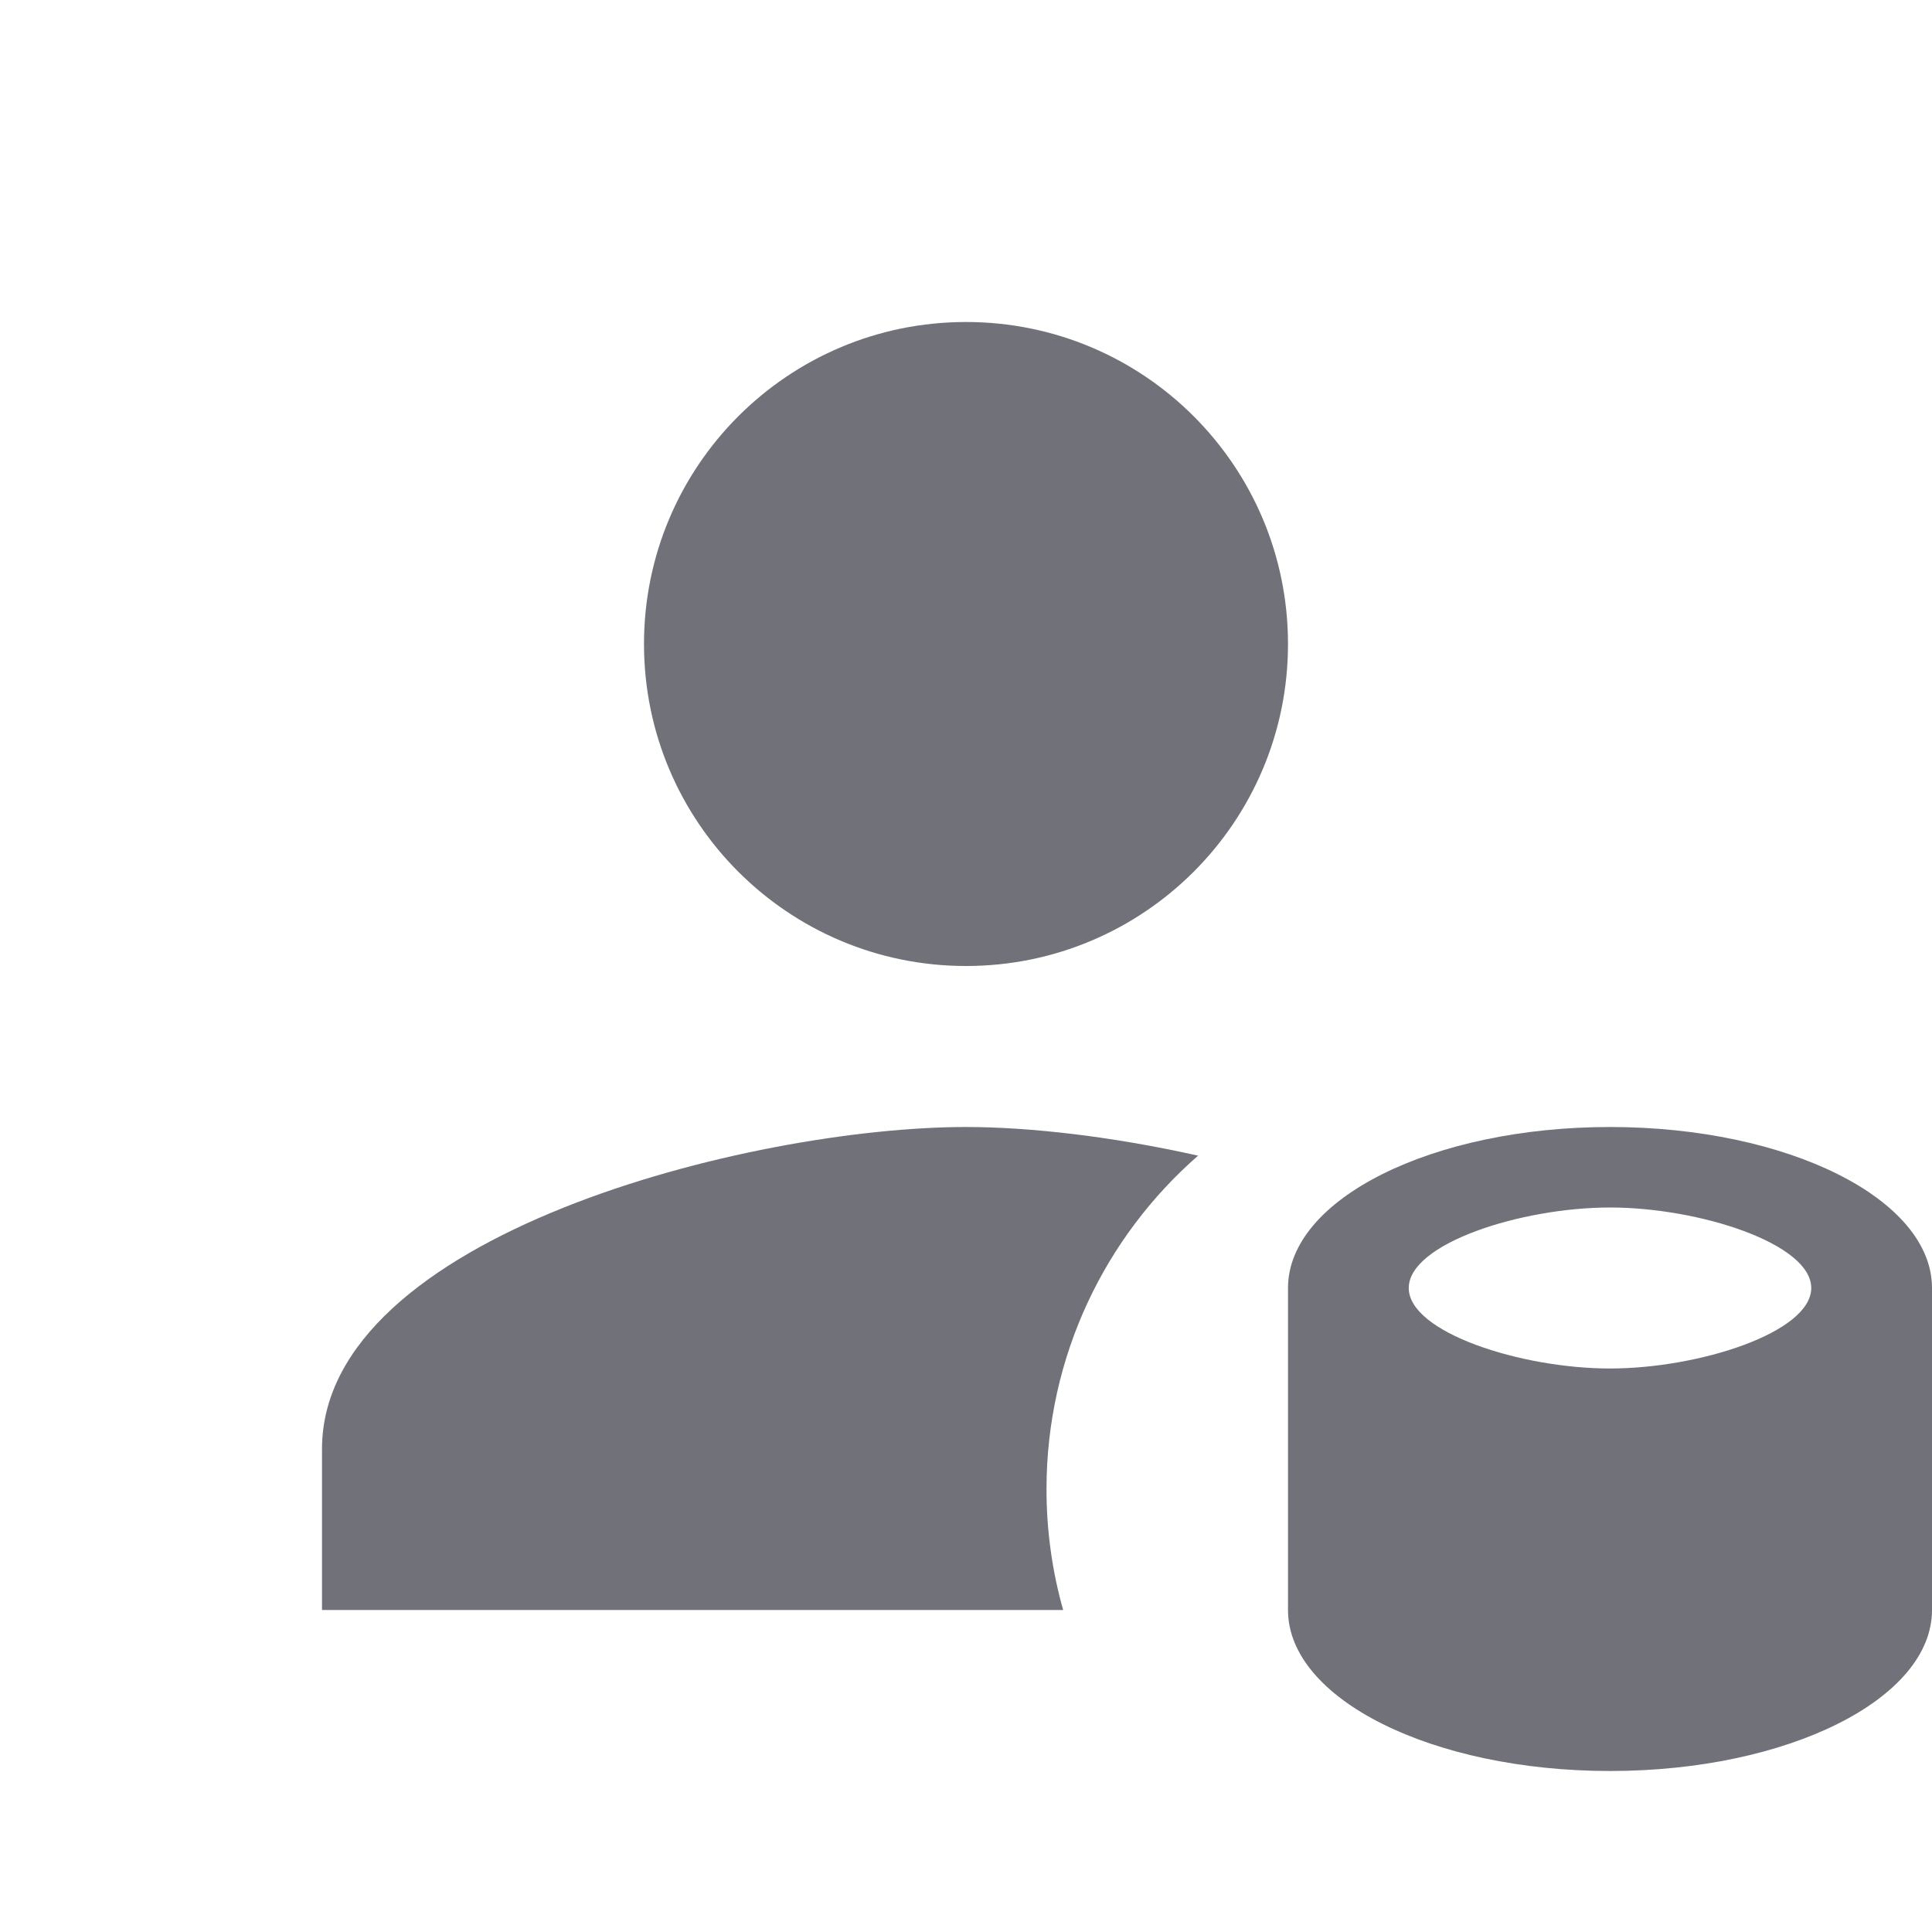 <svg width="24" height="24" viewBox="0 0 24 24" fill="none" xmlns="http://www.w3.org/2000/svg">
<path d="M12 12C14.21 12 16 10.21 16 8C16 5.79 14.21 4 12 4C9.79 4 8 5.79 8 8C8 10.21 9.79 12 12 12Z" fill="#71717A"/>
<path d="M12 14C9.33 14 4 15.34 4 18V20H13.207C13.072 19.523 13 19.02 13 18.5C13 16.847 13.729 15.364 14.883 14.356C13.827 14.119 12.795 14 12 14Z" fill="#71717A"/>
<path d="M20 14C22.209 14 24 14.895 24 16V20C24 21.105 22.209 22 20 22C17.791 22 16 21.105 16 20V16C16 14.895 17.791 14 20 14ZM22.5 16C22.5 15.448 21.105 15 20 15C18.895 15 17.5 15.448 17.5 16C17.5 16.552 18.895 17 20 17C21.105 17 22.5 16.552 22.5 16Z" fill="#71717A"/>
</svg>
